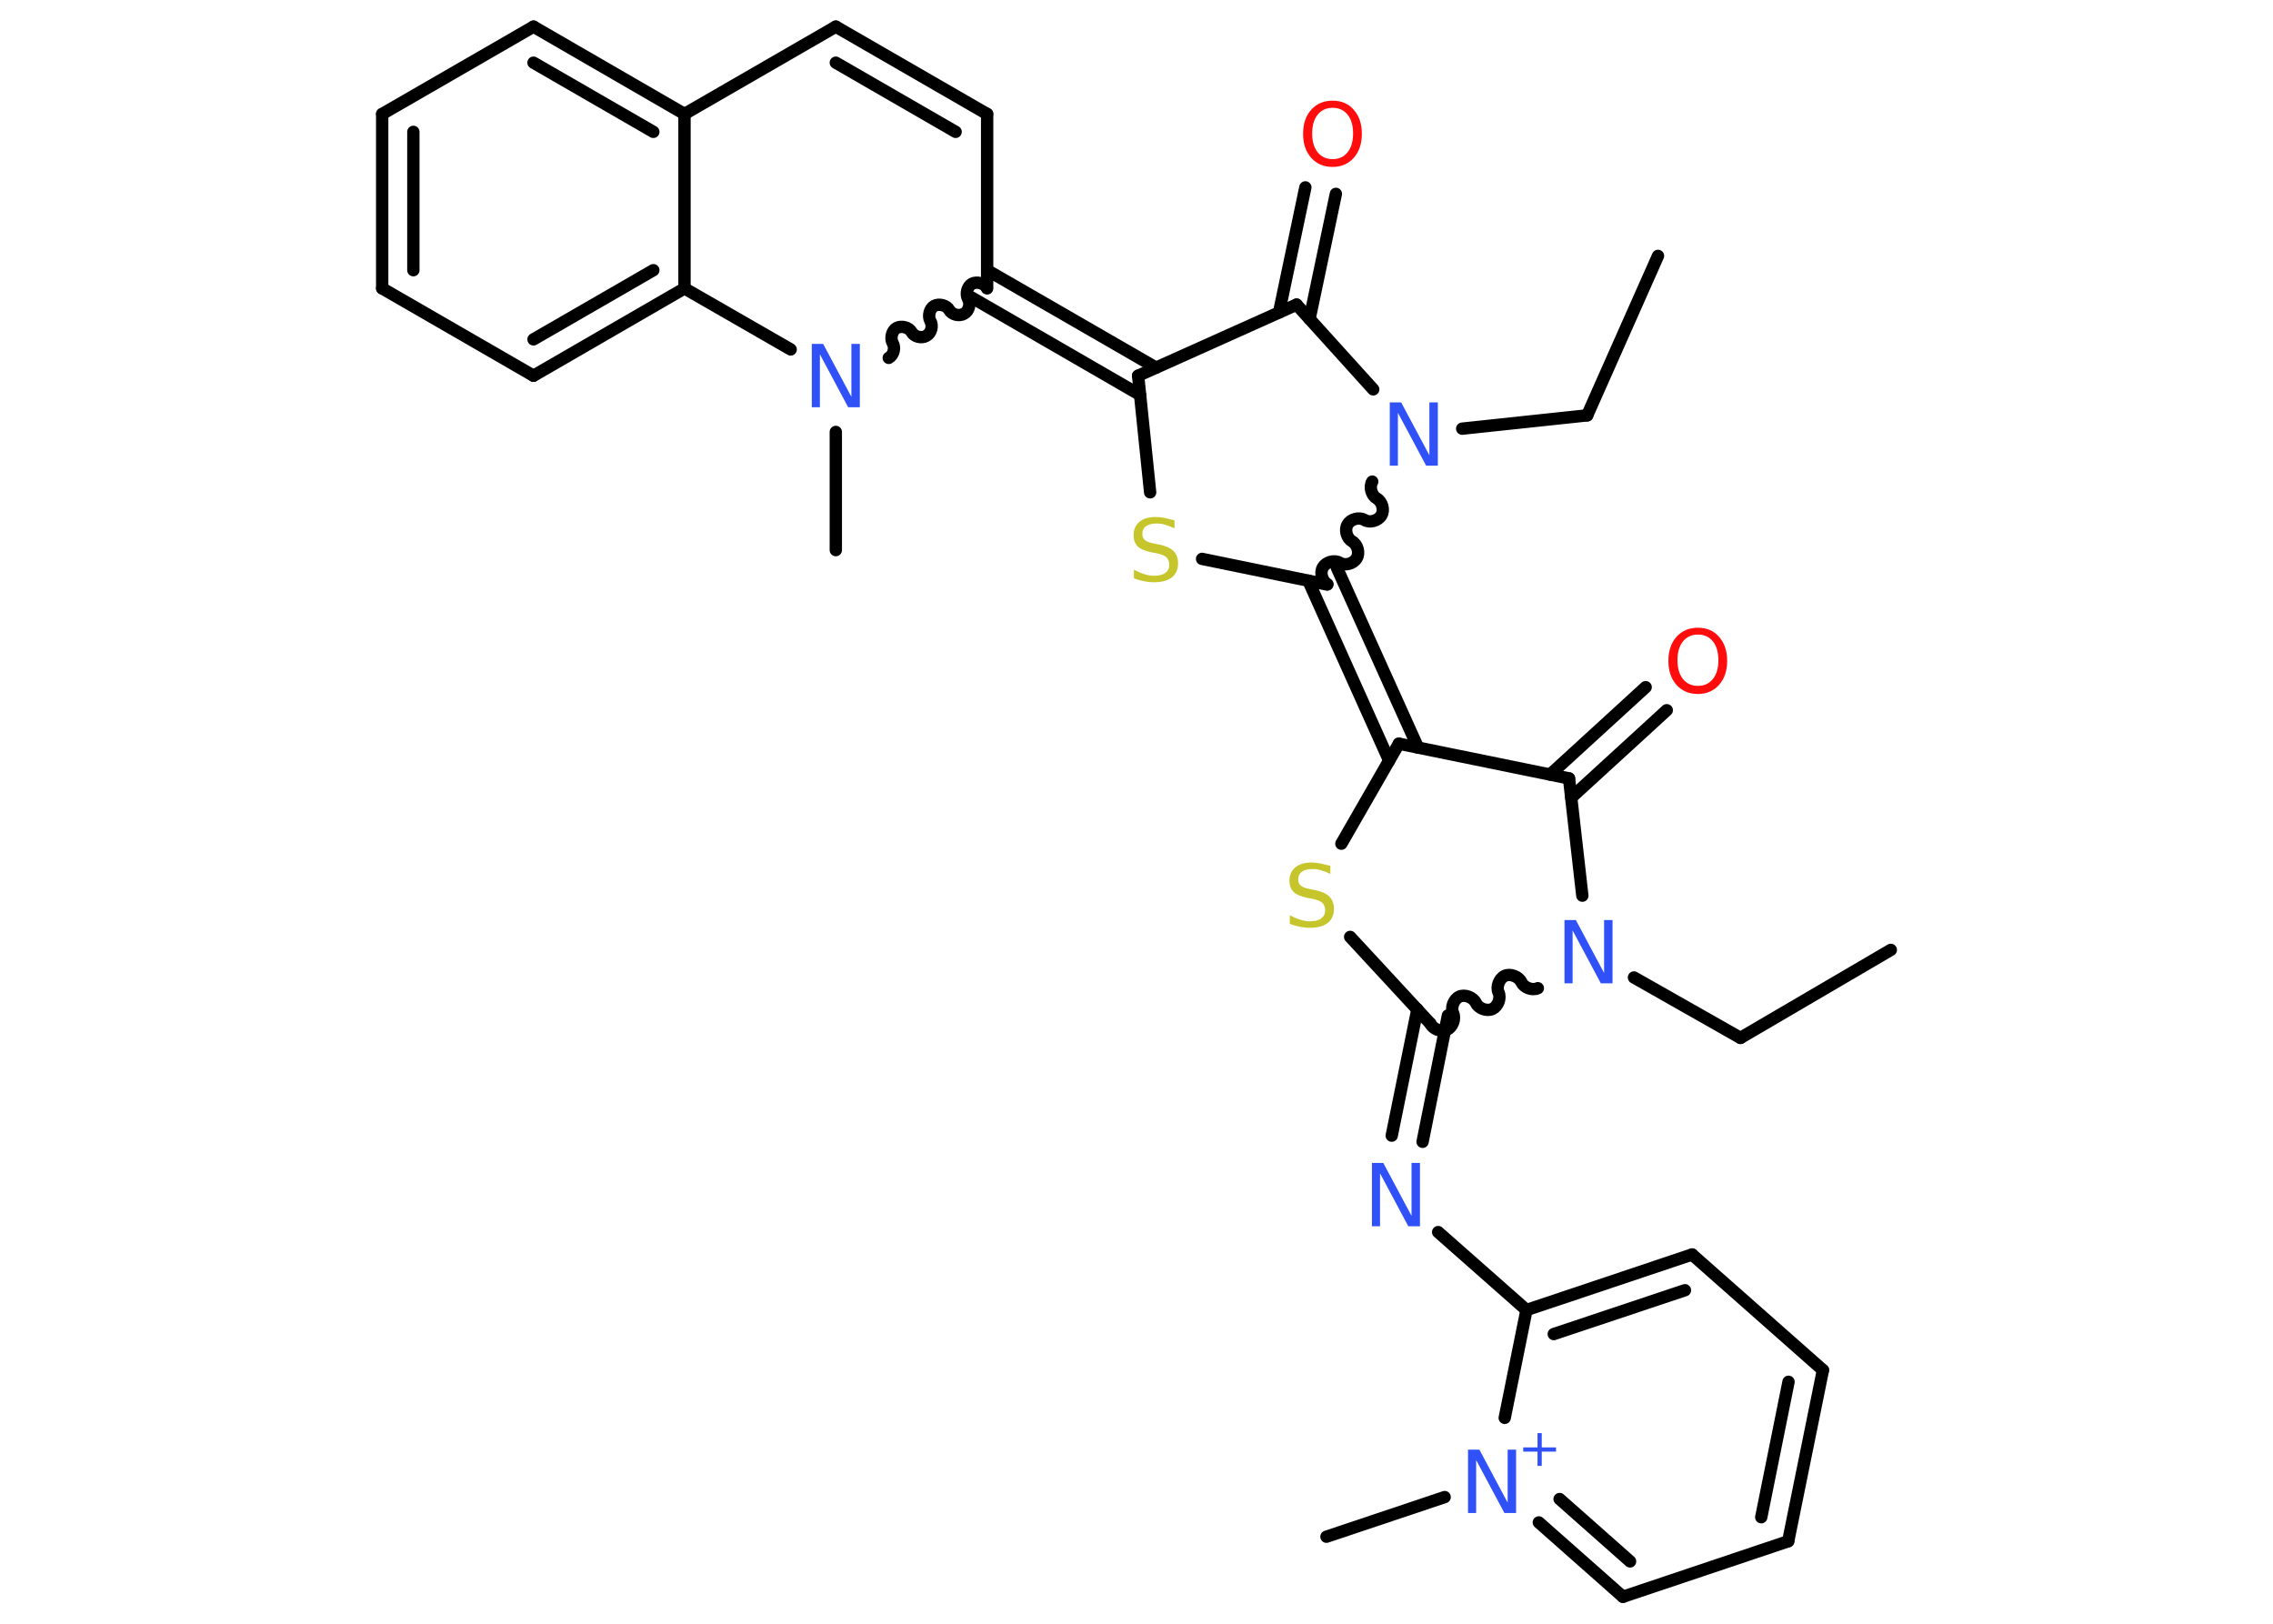 <?xml version='1.0' encoding='UTF-8'?>
<!DOCTYPE svg PUBLIC "-//W3C//DTD SVG 1.1//EN" "http://www.w3.org/Graphics/SVG/1.1/DTD/svg11.dtd">
<svg version='1.2' xmlns='http://www.w3.org/2000/svg' xmlns:xlink='http://www.w3.org/1999/xlink' width='70.0mm' height='50.0mm' viewBox='0 0 70.0 50.0'>
  <desc>Generated by the Chemistry Development Kit (http://github.com/cdk)</desc>
  <g stroke-linecap='round' stroke-linejoin='round' stroke='#000000' stroke-width='.38' fill='#3050F8'>
    <rect x='.0' y='.0' width='70.0' height='50.0' fill='#FFFFFF' stroke='none'/>
    <g id='mol1' class='mol'>
      <line id='mol1bnd1' class='bond' x1='58.23' y1='29.25' x2='53.6' y2='31.96'/>
      <line id='mol1bnd2' class='bond' x1='53.6' y1='31.96' x2='50.32' y2='30.1'/>
      <line id='mol1bnd3' class='bond' x1='48.73' y1='27.58' x2='48.32' y2='23.97'/>
      <g id='mol1bnd4' class='bond'>
        <line x1='47.74' y1='23.85' x2='50.68' y2='21.16'/>
        <line x1='48.39' y1='24.56' x2='51.33' y2='21.87'/>
      </g>
      <line id='mol1bnd5' class='bond' x1='48.32' y1='23.97' x2='43.08' y2='22.9'/>
      <g id='mol1bnd6' class='bond'>
        <line x1='42.78' y1='23.42' x2='40.29' y2='17.88'/>
        <line x1='43.67' y1='23.02' x2='41.17' y2='17.48'/>
      </g>
      <line id='mol1bnd7' class='bond' x1='40.87' y1='18.0' x2='37.02' y2='17.21'/>
      <line id='mol1bnd8' class='bond' x1='35.42' y1='15.16' x2='35.05' y2='11.57'/>
      <g id='mol1bnd9' class='bond'>
        <line x1='35.11' y1='12.16' x2='29.92' y2='9.16'/>
        <line x1='35.6' y1='11.32' x2='30.4' y2='8.32'/>
      </g>
      <line id='mol1bnd10' class='bond' x1='30.4' y1='8.88' x2='30.4' y2='3.51'/>
      <g id='mol1bnd11' class='bond'>
        <line x1='30.4' y1='3.51' x2='25.74' y2='.82'/>
        <line x1='29.43' y1='4.06' x2='25.74' y2='1.93'/>
      </g>
      <line id='mol1bnd12' class='bond' x1='25.74' y1='.82' x2='21.08' y2='3.51'/>
      <g id='mol1bnd13' class='bond'>
        <line x1='21.08' y1='3.51' x2='16.43' y2='.82'/>
        <line x1='20.12' y1='4.06' x2='16.43' y2='1.93'/>
      </g>
      <line id='mol1bnd14' class='bond' x1='16.43' y1='.82' x2='11.77' y2='3.51'/>
      <g id='mol1bnd15' class='bond'>
        <line x1='11.77' y1='3.51' x2='11.77' y2='8.88'/>
        <line x1='12.73' y1='4.06' x2='12.73' y2='8.32'/>
      </g>
      <line id='mol1bnd16' class='bond' x1='11.77' y1='8.88' x2='16.43' y2='11.57'/>
      <g id='mol1bnd17' class='bond'>
        <line x1='16.43' y1='11.57' x2='21.08' y2='8.88'/>
        <line x1='16.43' y1='10.45' x2='20.12' y2='8.32'/>
      </g>
      <line id='mol1bnd18' class='bond' x1='21.08' y1='3.51' x2='21.08' y2='8.88'/>
      <line id='mol1bnd19' class='bond' x1='21.08' y1='8.88' x2='24.35' y2='10.76'/>
      <path id='mol1bnd20' class='bond' d='M27.37 11.02c.15 -.08 .21 -.31 .12 -.46c-.08 -.15 -.02 -.38 .12 -.46c.15 -.08 .38 -.02 .46 .12c.08 .15 .31 .21 .46 .12c.15 -.08 .21 -.31 .12 -.46c-.08 -.15 -.02 -.38 .12 -.46c.15 -.08 .38 -.02 .46 .12c.08 .15 .31 .21 .46 .12c.15 -.08 .21 -.31 .12 -.46c-.08 -.15 -.02 -.38 .12 -.46c.15 -.08 .38 -.02 .46 .12' fill='none' stroke='#000000' stroke-width='.38'/>
      <line id='mol1bnd21' class='bond' x1='25.74' y1='13.3' x2='25.74' y2='16.94'/>
      <line id='mol1bnd22' class='bond' x1='35.05' y1='11.57' x2='39.93' y2='9.38'/>
      <g id='mol1bnd23' class='bond'>
        <line x1='39.39' y1='9.62' x2='40.2' y2='5.77'/>
        <line x1='40.33' y1='9.82' x2='41.14' y2='5.97'/>
      </g>
      <line id='mol1bnd24' class='bond' x1='39.93' y1='9.38' x2='42.29' y2='11.99'/>
      <path id='mol1bnd25' class='bond' d='M42.26 14.83c-.1 .17 -.02 .43 .14 .52c.17 .1 .24 .36 .14 .52c-.1 .17 -.36 .24 -.52 .14c-.17 -.1 -.43 -.02 -.52 .14c-.1 .17 -.02 .43 .14 .52c.17 .1 .24 .36 .14 .52c-.1 .17 -.36 .24 -.52 .14c-.17 -.1 -.43 -.02 -.52 .14c-.1 .17 -.02 .43 .14 .52' fill='none' stroke='#000000' stroke-width='.38'/>
      <line id='mol1bnd26' class='bond' x1='45.03' y1='13.2' x2='48.88' y2='12.79'/>
      <line id='mol1bnd27' class='bond' x1='48.88' y1='12.79' x2='51.06' y2='7.88'/>
      <line id='mol1bnd28' class='bond' x1='43.08' y1='22.9' x2='41.31' y2='25.98'/>
      <line id='mol1bnd29' class='bond' x1='41.58' y1='28.85' x2='44.05' y2='31.52'/>
      <path id='mol1bnd30' class='bond' d='M44.05 31.52c.08 .17 .33 .27 .51 .19c.17 -.08 .27 -.33 .19 -.51c-.08 -.17 .02 -.43 .19 -.51c.17 -.08 .43 .02 .51 .19c.08 .17 .33 .27 .51 .19c.17 -.08 .27 -.33 .19 -.51c-.08 -.17 .02 -.43 .19 -.51c.17 -.08 .43 .02 .51 .19c.08 .17 .33 .27 .51 .19' fill='none' stroke='#000000' stroke-width='.38'/>
      <g id='mol1bnd31' class='bond'>
        <line x1='44.59' y1='31.27' x2='43.81' y2='35.16'/>
        <line x1='43.65' y1='31.08' x2='42.86' y2='34.97'/>
      </g>
      <line id='mol1bnd32' class='bond' x1='44.29' y1='37.94' x2='47.01' y2='40.34'/>
      <g id='mol1bnd33' class='bond'>
        <line x1='52.11' y1='38.63' x2='47.01' y2='40.34'/>
        <line x1='51.89' y1='39.73' x2='47.85' y2='41.08'/>
      </g>
      <line id='mol1bnd34' class='bond' x1='52.11' y1='38.63' x2='56.14' y2='42.19'/>
      <g id='mol1bnd35' class='bond'>
        <line x1='55.07' y1='47.46' x2='56.14' y2='42.19'/>
        <line x1='54.24' y1='46.72' x2='55.08' y2='42.55'/>
      </g>
      <line id='mol1bnd36' class='bond' x1='55.07' y1='47.46' x2='49.98' y2='49.17'/>
      <g id='mol1bnd37' class='bond'>
        <line x1='47.39' y1='46.88' x2='49.98' y2='49.17'/>
        <line x1='48.03' y1='46.16' x2='50.2' y2='48.08'/>
      </g>
      <line id='mol1bnd38' class='bond' x1='47.01' y1='40.34' x2='46.34' y2='43.66'/>
      <line id='mol1bnd39' class='bond' x1='44.49' y1='46.1' x2='40.85' y2='47.32'/>
      <path id='mol1atm3' class='atom' d='M48.18 28.33h.35l.87 1.63v-1.63h.26v1.95h-.36l-.87 -1.63v1.63h-.25v-1.95z' stroke='none'/>
      <path id='mol1atm5' class='atom' d='M52.29 19.54q-.29 .0 -.46 .21q-.17 .21 -.17 .58q.0 .37 .17 .58q.17 .21 .46 .21q.29 .0 .46 -.21q.17 -.21 .17 -.58q.0 -.37 -.17 -.58q-.17 -.21 -.46 -.21zM52.29 19.33q.41 .0 .65 .28q.25 .28 .25 .74q.0 .46 -.25 .74q-.25 .28 -.65 .28q-.41 .0 -.66 -.28q-.25 -.28 -.25 -.74q.0 -.46 .25 -.74q.25 -.28 .66 -.28z' stroke='none' fill='#FF0D0D'/>
      <path id='mol1atm8' class='atom' d='M36.17 16.01v.26q-.15 -.07 -.28 -.11q-.13 -.04 -.26 -.04q-.22 .0 -.33 .08q-.12 .08 -.12 .24q.0 .13 .08 .19q.08 .07 .29 .11l.16 .03q.29 .06 .43 .2q.14 .14 .14 .38q.0 .28 -.19 .43q-.19 .15 -.56 .15q-.14 .0 -.29 -.03q-.16 -.03 -.32 -.09v-.27q.16 .09 .32 .14q.15 .05 .3 .05q.23 .0 .35 -.09q.12 -.09 .12 -.25q.0 -.14 -.09 -.23q-.09 -.08 -.29 -.12l-.16 -.03q-.3 -.06 -.43 -.18q-.13 -.13 -.13 -.35q.0 -.26 .18 -.41q.18 -.15 .5 -.15q.14 .0 .28 .03q.14 .03 .29 .07z' stroke='none' fill='#C6C62C'/>
      <path id='mol1atm19' class='atom' d='M25.0 10.59h.35l.87 1.63v-1.63h.26v1.95h-.36l-.87 -1.63v1.63h-.25v-1.95z' stroke='none'/>
      <path id='mol1atm22' class='atom' d='M41.04 3.32q-.29 .0 -.46 .21q-.17 .21 -.17 .58q.0 .37 .17 .58q.17 .21 .46 .21q.29 .0 .46 -.21q.17 -.21 .17 -.58q.0 -.37 -.17 -.58q-.17 -.21 -.46 -.21zM41.04 3.1q.41 .0 .65 .28q.25 .28 .25 .74q.0 .46 -.25 .74q-.25 .28 -.65 .28q-.41 .0 -.66 -.28q-.25 -.28 -.25 -.74q.0 -.46 .25 -.74q.25 -.28 .66 -.28z' stroke='none' fill='#FF0D0D'/>
      <path id='mol1atm23' class='atom' d='M42.8 12.39h.35l.87 1.63v-1.63h.26v1.95h-.36l-.87 -1.63v1.63h-.25v-1.95z' stroke='none'/>
      <path id='mol1atm26' class='atom' d='M40.97 26.65v.26q-.15 -.07 -.28 -.11q-.13 -.04 -.26 -.04q-.22 .0 -.33 .08q-.12 .08 -.12 .24q.0 .13 .08 .19q.08 .07 .29 .11l.16 .03q.29 .06 .43 .2q.14 .14 .14 .38q.0 .28 -.19 .43q-.19 .15 -.56 .15q-.14 .0 -.29 -.03q-.16 -.03 -.32 -.09v-.27q.16 .09 .32 .14q.15 .05 .3 .05q.23 .0 .35 -.09q.12 -.09 .12 -.25q.0 -.14 -.09 -.23q-.09 -.08 -.29 -.12l-.16 -.03q-.3 -.06 -.43 -.18q-.13 -.13 -.13 -.35q.0 -.26 .18 -.41q.18 -.15 .5 -.15q.14 .0 .28 .03q.14 .03 .29 .07z' stroke='none' fill='#C6C62C'/>
      <path id='mol1atm28' class='atom' d='M42.25 35.81h.35l.87 1.63v-1.63h.26v1.95h-.36l-.87 -1.63v1.63h-.25v-1.95z' stroke='none'/>
      <g id='mol1atm34' class='atom'>
        <path d='M45.21 44.64h.35l.87 1.63v-1.63h.26v1.95h-.36l-.87 -1.63v1.63h-.25v-1.95z' stroke='none'/>
        <path d='M47.48 44.13v.44h.44v.13h-.44v.44h-.13v-.44h-.44v-.13h.44v-.44h.13z' stroke='none'/>
      </g>
    </g>
  </g>
</svg>

